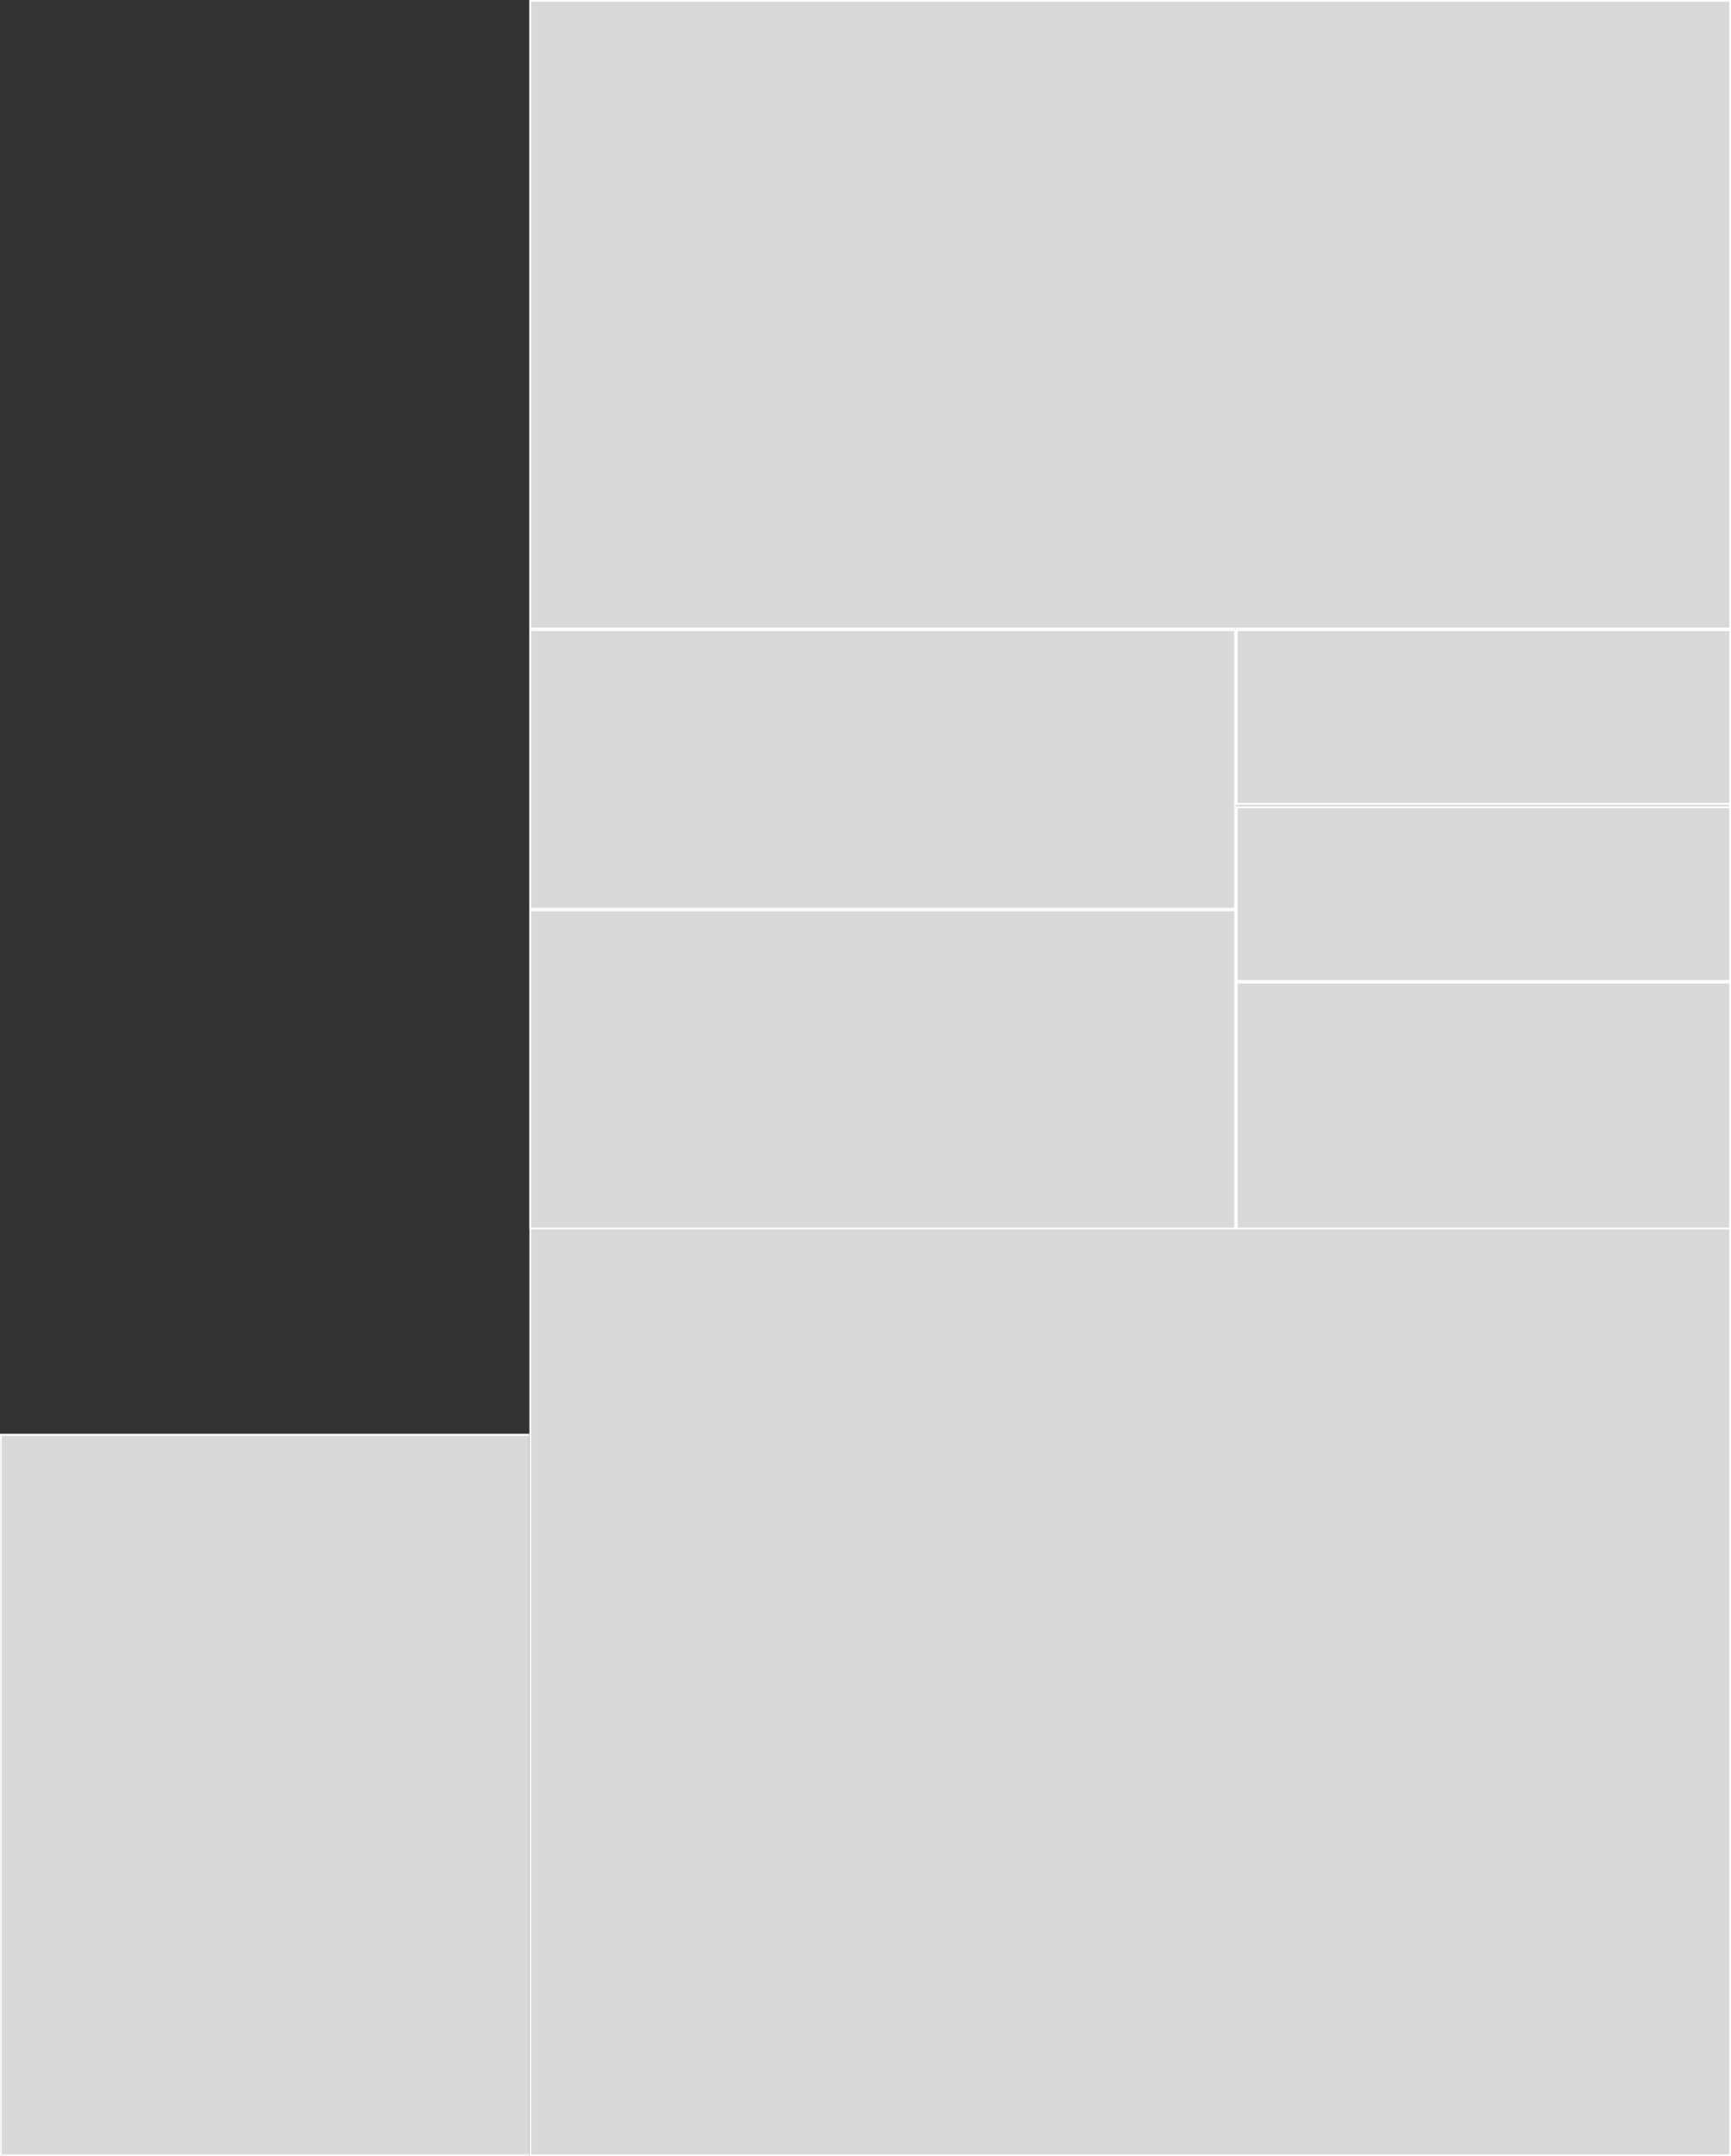 <svg width="1007" height="1254" viewBox="0 0 1007 1254" fill="none" xmlns="http://www.w3.org/2000/svg">
<rect x="0" y="0" width="1007" height="1254" fill="#333333" stroke="none"/>
<rect x="308.5" y="0.5" width="698" height="1253" fill="#D9D9D9" stroke="white"/>
<mask id="path-2-inside-1_283_102" fill="white">
<path d="M0 834H308V1254H0V834Z"/>
</mask>
<path d="M0 834H308V1254H0V834Z" fill="#D9D9D9"/>
<path d="M0 834V833H-1V834H0ZM0 1254H-1V1255H0V1254ZM0 835H308V833H0V835ZM308 1253H0V1255H308V1253ZM1 1254V834H-1V1254H1Z" fill="white" mask="url(#path-2-inside-1_283_102)"/>
<rect x="308.5" y="0.5" width="698" height="365" fill="#D9D9D9" stroke="white"/>
<rect x="719.5" y="366.5" width="287" height="101" fill="#D9D9D9" stroke="white"/>
<rect x="308.5" y="366.5" width="410" height="162" fill="#D9D9D9" stroke="white"/>
<rect x="308.5" y="529.5" width="410" height="185" fill="#D9D9D9" stroke="white"/>
<rect x="719.5" y="469.5" width="287" height="101" fill="#D9D9D9" stroke="white"/>
<rect x="719.5" y="571.5" width="287" height="143" fill="#D9D9D9" stroke="white"/>
</svg>
